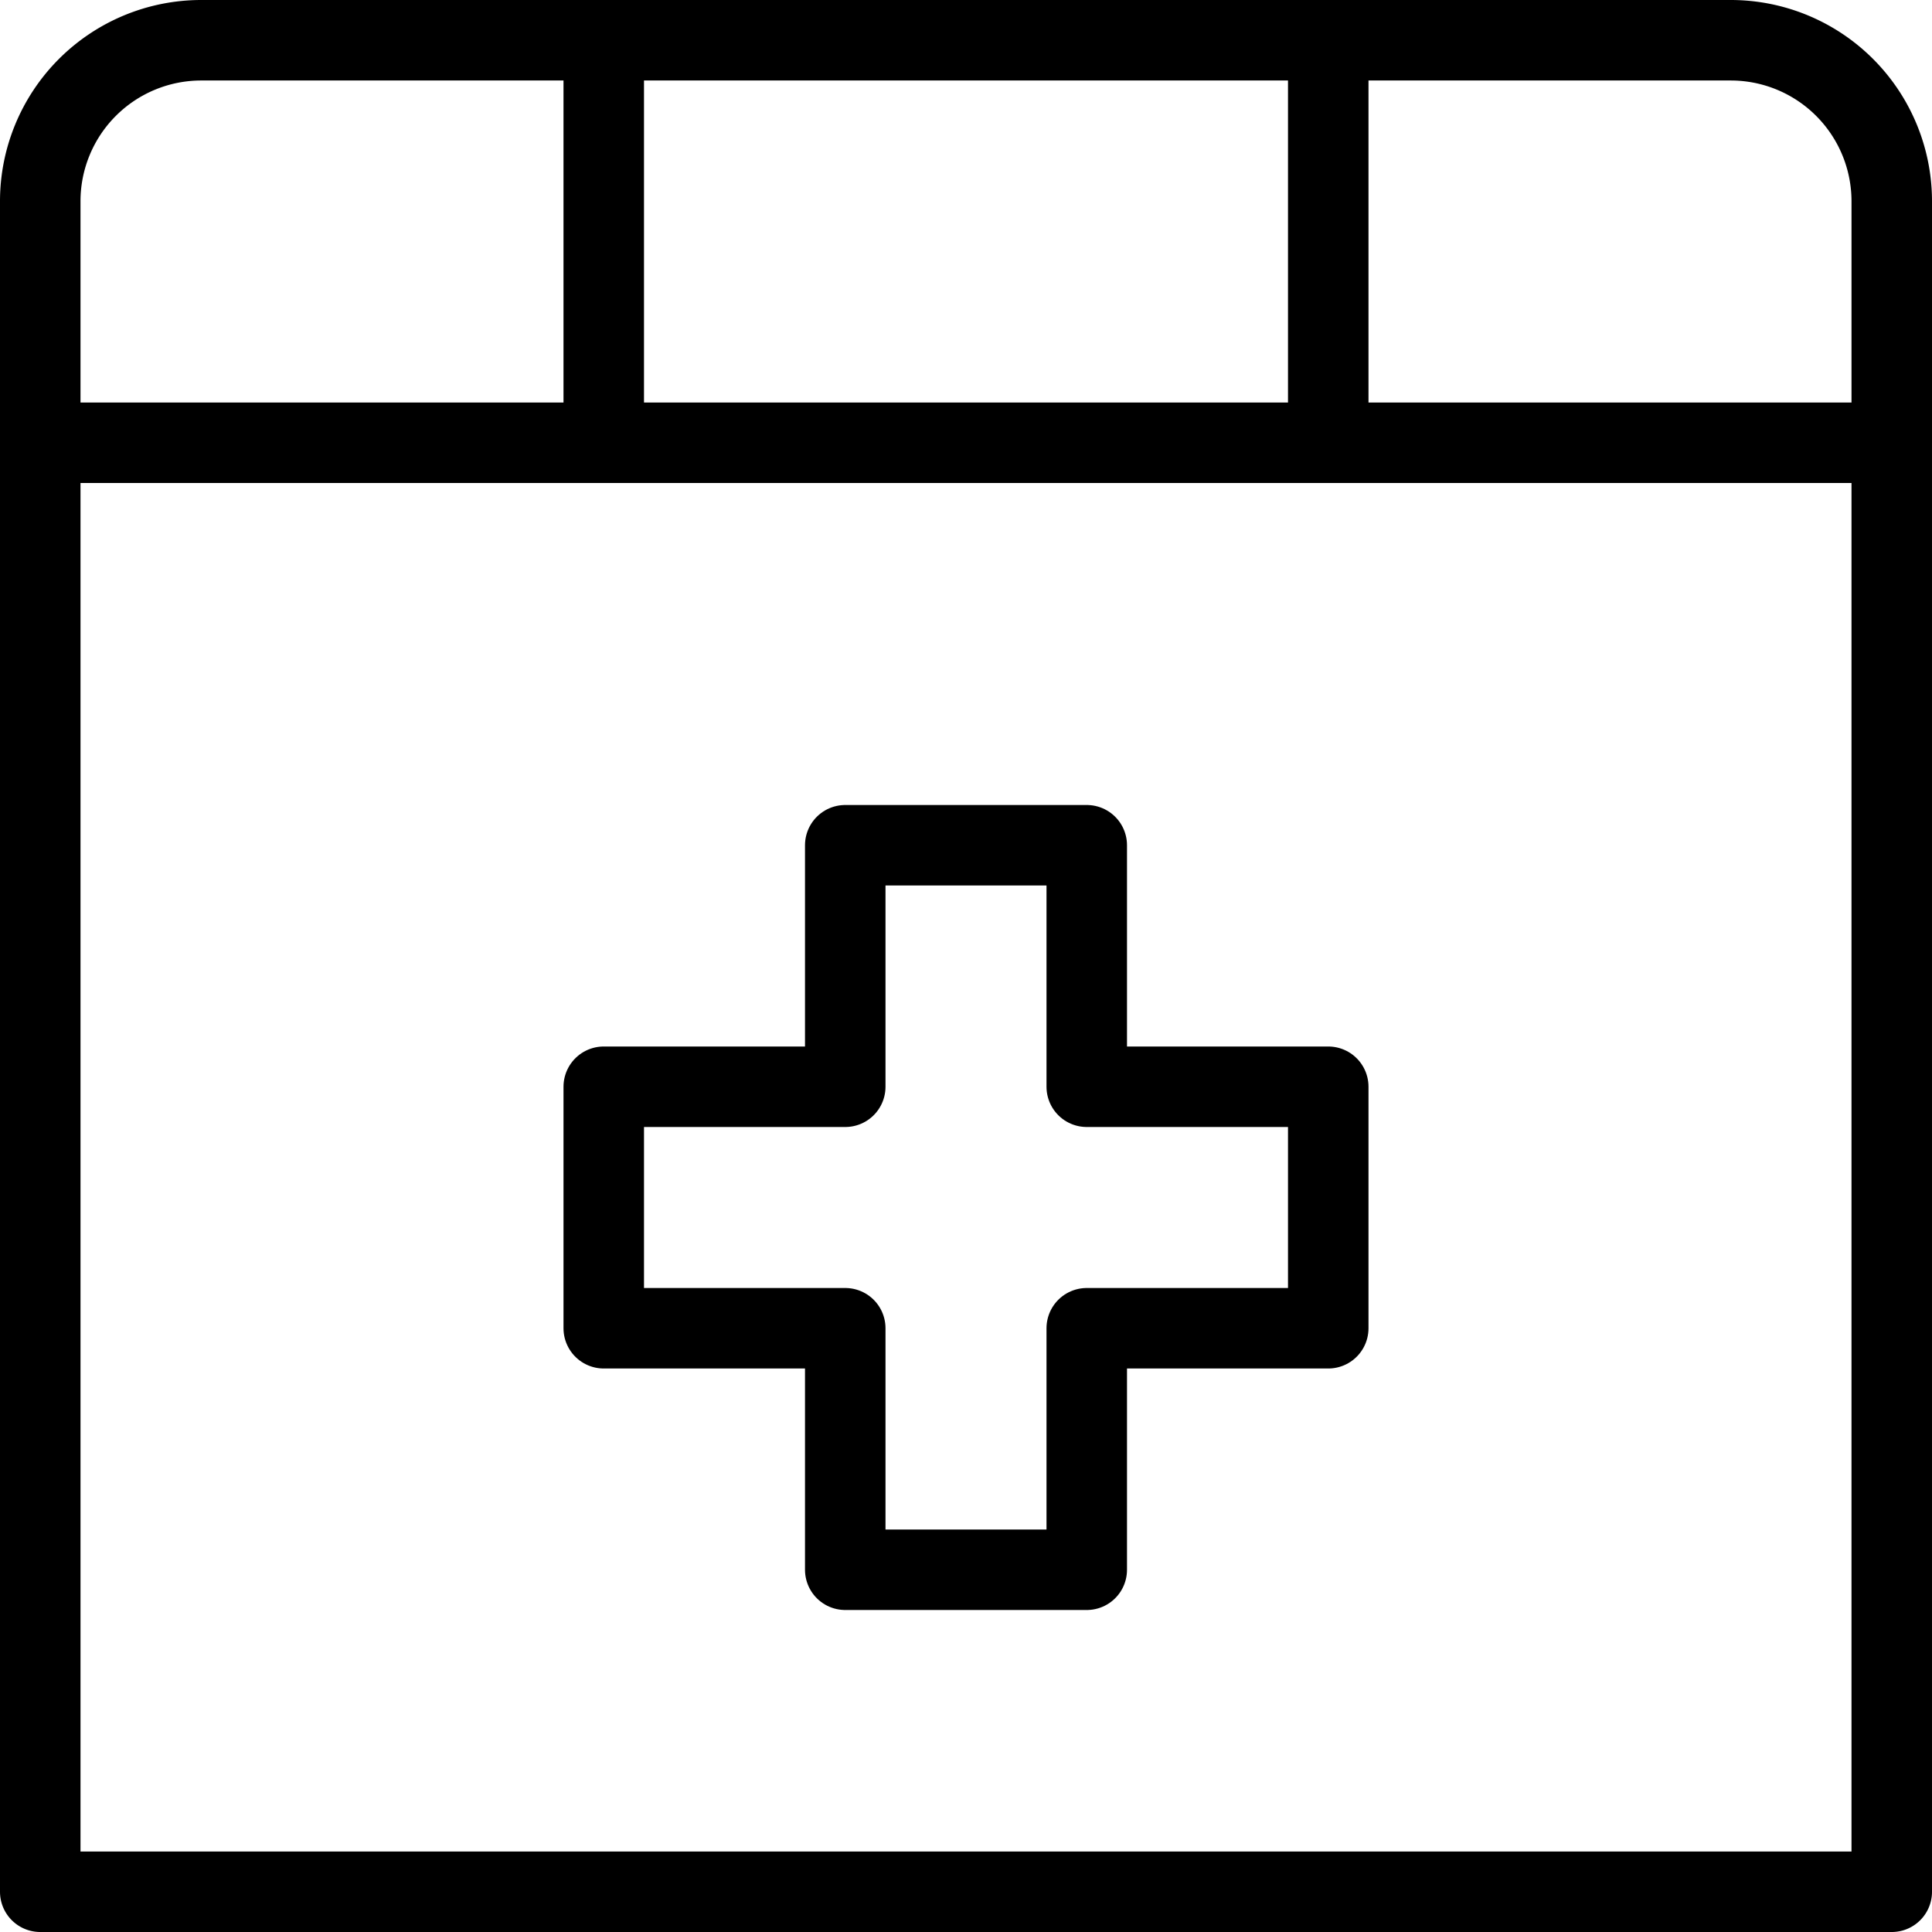 <svg xmlns="http://www.w3.org/2000/svg" viewBox="0 0 24 24" width="24" height="24"><g fill="none" stroke="#000" stroke-linecap="round" stroke-linejoin="round" stroke-miterlimit="10"><path d="M.5 5.5h23v18H.5zm23 0H.5v-3a2 2 0 012-2h19a2 2 0 012 2v3zm-7-5v5m-9-5v5"/><path d="M16.5 13.5h-3v-3h-3v3h-3v3h3v3h3v-3h3z"/></g><path fill="none" d="M0 0h24v24H0z"/></svg>
